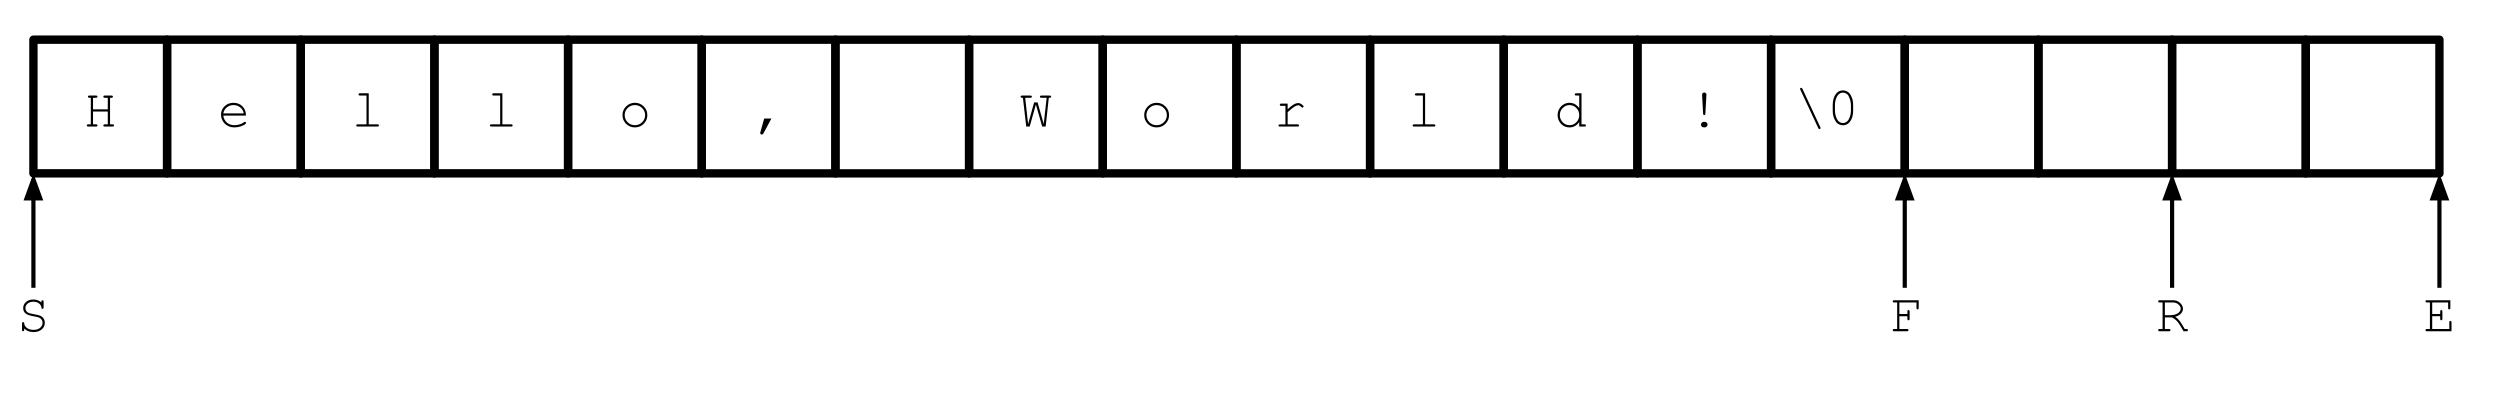 <svg xmlns="http://www.w3.org/2000/svg" xmlns:xlink="http://www.w3.org/1999/xlink" fill="none" stroke="none" stroke-linecap="square" stroke-miterlimit="10" version="1.1" viewBox="0 0 598.501 100"><clipPath id="p.0"><path d="m0 0l598.501 0l0 100.0l-598.501 0l0 -100.0z" clip-rule="nonzero"/></clipPath><g clip-path="url(#p.0)"><path fill="#000" fill-opacity="0" fill-rule="nonzero" d="m0 0l598.501 0l0 100.0l-598.501 0z"/><path fill="#000" fill-opacity="0" fill-rule="nonzero" d="m8.0 9.497l32.0 0l0 32.0l-32.0 0z"/><path fill-rule="nonzero" stroke="#000" stroke-linecap="butt" stroke-linejoin="round" stroke-width="2" d="m8.0 9.497l32.0 0l0 32.0l-32.0 0z"/><path fill="#000" fill-rule="nonzero" d="m25.802 26.704l-3.531 0l0 3.062l0.719 0q0.188 0 0.266 0.078q0.094 0.062 0.094 0.188q0 0.109 -0.094 0.188q-0.078 0.078 -0.266 0.078l-1.859 0q-0.188 0 -0.281 -0.078q-0.078 -0.078 -0.078 -0.188q0 -0.125 0.078 -0.188q0.094 -0.078 0.281 -0.078l0.609 0l0 -6.359l-0.328 0q-0.203 0 -0.281 -0.078q-0.078 -0.078 -0.078 -0.188q0 -0.125 0.078 -0.188q0.078 -0.078 0.281 -0.078l1.578 0q0.188 0 0.266 0.078q0.094 0.062 0.094 0.188q0 0.109 -0.094 0.188q-0.078 0.078 -0.266 0.078l-0.719 0l0 2.766l3.531 0l0 -2.766l-0.703 0q-0.188 0 -0.281 -0.078q-0.078 -0.078 -0.078 -0.188q0 -0.125 0.078 -0.188q0.078 -0.078 0.281 -0.078l1.578 0q0.188 0 0.266 0.078q0.094 0.062 0.094 0.188q0 0.109 -0.094 0.188q-0.078 0.078 -0.266 0.078l-0.328 0l0 6.359l0.594 0q0.203 0 0.281 0.078q0.078 0.062 0.078 0.188q0 0.109 -0.078 0.188q-0.078 0.078 -0.281 0.078l-1.844 0q-0.188 0 -0.281 -0.078q-0.078 -0.078 -0.078 -0.188q0 -0.125 0.078 -0.188q0.078 -0.078 0.281 -0.078l0.703 0l0 -3.062z"/><path fill="#000" fill-opacity="0" fill-rule="nonzero" d="m40.0 9.497l32.0 0l0 32.0l-32.0 0z"/><path fill-rule="nonzero" stroke="#000" stroke-linecap="butt" stroke-linejoin="round" stroke-width="2" d="m40.0 9.497l32.0 0l0 32.0l-32.0 0z"/><path fill="#000" fill-rule="nonzero" d="m58.881 27.672l-5.422 0q0.125 1.031 0.859 1.672q0.734 0.625 1.797 0.625q0.594 0 1.25 -0.188q0.656 -0.203 1.062 -0.531q0.125 -0.094 0.219 -0.094q0.094 0 0.172 0.078q0.078 0.078 0.078 0.188q0 0.109 -0.094 0.219q-0.312 0.312 -1.094 0.594q-0.766 0.266 -1.594 0.266q-1.375 0 -2.297 -0.891q-0.906 -0.906 -0.906 -2.172q0 -1.172 0.859 -2.0q0.859 -0.828 2.125 -0.828q1.312 0 2.156 0.859q0.844 0.844 0.828 2.203zm-0.531 -0.531q-0.156 -0.891 -0.844 -1.438q-0.672 -0.547 -1.609 -0.547q-0.922 0 -1.594 0.547q-0.672 0.531 -0.844 1.438l4.891 0z"/><path fill="#000" fill-opacity="0" fill-rule="nonzero" d="m72.0 9.497l32.0 0l0 32.0l-32.0 0z"/><path fill-rule="nonzero" stroke="#000" stroke-linecap="butt" stroke-linejoin="round" stroke-width="2" d="m72.0 9.497l32.0 0l0 32.0l-32.0 0z"/><path fill="#000" fill-rule="nonzero" d="m88.271 22.329l0 7.438l2.094 0q0.203 0 0.281 0.078q0.078 0.062 0.078 0.188q0 0.109 -0.078 0.188q-0.078 0.078 -0.281 0.078l-4.719 0q-0.188 0 -0.281 -0.078q-0.078 -0.078 -0.078 -0.188q0 -0.125 0.078 -0.188q0.094 -0.078 0.281 -0.078l2.094 0l0 -6.891l-1.547 0q-0.188 0 -0.281 -0.078q-0.078 -0.078 -0.078 -0.203q0 -0.109 0.078 -0.188q0.094 -0.078 0.281 -0.078l2.078 0z"/><path fill="#000" fill-opacity="0" fill-rule="nonzero" d="m104.0 9.497l32.0 0l0 32.0l-32.0 0z"/><path fill-rule="nonzero" stroke="#000" stroke-linecap="butt" stroke-linejoin="round" stroke-width="2" d="m104.0 9.497l32.0 0l0 32.0l-32.0 0z"/><path fill="#000" fill-rule="nonzero" d="m120.271 22.329l0 7.438l2.094 0q0.203 0 0.281 0.078q0.078 0.062 0.078 0.188q0 0.109 -0.078 0.188q-0.078 0.078 -0.281 0.078l-4.719 0q-0.188 0 -0.281 -0.078q-0.078 -0.078 -0.078 -0.188q0 -0.125 0.078 -0.188q0.094 -0.078 0.281 -0.078l2.094 0l0 -6.891l-1.547 0q-0.188 0 -0.281 -0.078q-0.078 -0.078 -0.078 -0.203q0 -0.109 0.078 -0.188q0.094 -0.078 0.281 -0.078l2.078 0z"/><path fill="#000" fill-opacity="0" fill-rule="nonzero" d="m136.0 9.497l32.0 0l0 32.0l-32.0 0z"/><path fill-rule="nonzero" stroke="#000" stroke-linecap="butt" stroke-linejoin="round" stroke-width="2" d="m136.0 9.497l32.0 0l0 32.0l-32.0 0z"/><path fill="#000" fill-rule="nonzero" d="m154.974 27.563q0 1.219 -0.875 2.078q-0.859 0.859 -2.094 0.859q-1.25 0 -2.125 -0.859q-0.859 -0.875 -0.859 -2.078q0 -1.219 0.859 -2.078q0.875 -0.875 2.125 -0.875q1.234 0 2.094 0.859q0.875 0.859 0.875 2.094zm-0.531 0q0 -1.0 -0.719 -1.703q-0.719 -0.703 -1.734 -0.703q-1.016 0 -1.734 0.703q-0.703 0.703 -0.703 1.703q0 0.984 0.703 1.703q0.719 0.703 1.734 0.703q1.016 0 1.734 -0.703q0.719 -0.703 0.719 -1.703z"/><path fill="#000" fill-opacity="0" fill-rule="nonzero" d="m-8.0 57.497l32.0 0l0 40.0l-32.0 0z"/><path fill="#000" fill-rule="nonzero" d="m9.912 72.407l0 -0.188q0 -0.188 0.062 -0.266q0.078 -0.078 0.203 -0.078q0.125 0 0.188 0.078q0.078 0.078 0.078 0.266l0 1.359q0 0.203 -0.078 0.281q-0.062 0.078 -0.188 0.078q-0.125 0 -0.203 -0.078q-0.062 -0.078 -0.062 -0.25q-0.031 -0.531 -0.562 -0.953q-0.516 -0.422 -1.344 -0.422q-0.891 0 -1.406 0.453q-0.516 0.453 -0.516 1.062q0 0.328 0.141 0.594q0.141 0.25 0.375 0.422q0.25 0.156 0.547 0.25q0.312 0.094 0.969 0.203q1.078 0.188 1.5 0.359q0.547 0.25 0.828 0.688q0.281 0.438 0.281 1.031q0 0.922 -0.734 1.562q-0.719 0.641 -1.969 0.641q-1.375 0 -2.219 -0.859l0 0.297q0 0.188 -0.078 0.281q-0.062 0.078 -0.188 0.078q-0.109 0 -0.188 -0.078q-0.078 -0.094 -0.078 -0.281l0 -1.469q0 -0.203 0.078 -0.281q0.078 -0.078 0.188 -0.078q0.125 0 0.188 0.078q0.078 0.078 0.078 0.25q0.031 0.578 0.625 1.062q0.594 0.469 1.594 0.469q1.016 0 1.594 -0.5q0.578 -0.5 0.578 -1.188q0 -0.422 -0.219 -0.734q-0.219 -0.328 -0.656 -0.531q-0.312 -0.125 -1.281 -0.297q-1.328 -0.219 -1.906 -0.672q-0.578 -0.453 -0.578 -1.297q0 -0.844 0.656 -1.438q0.672 -0.609 1.781 -0.609q1.109 0 1.922 0.703z"/><path fill="#000" fill-opacity="0" fill-rule="nonzero" d="m8.0 68.392l0 -26.898"/><path fill-rule="evenodd" stroke="#000" stroke-linecap="butt" stroke-linejoin="round" stroke-width="1" d="m8.0 68.392l0 -20.898"/><path fill="#000" fill-rule="evenodd" stroke="#000" stroke-linecap="butt" stroke-width="1" d="m9.652 47.495l-1.652 -4.538l-1.652 4.538z"/><path fill="#000" fill-opacity="0" fill-rule="nonzero" d="m568.0 57.5l32.0 0l0 40.0l-32.0 0z"/><path fill="#000" fill-rule="nonzero" d="m582.271 75.706l0 3.062l4.094 0l0 -1.578q0 -0.188 0.062 -0.266q0.078 -0.094 0.203 -0.094q0.125 0 0.188 0.094q0.078 0.078 0.078 0.266l0 2.109l-5.875 0q-0.203 0 -0.281 -0.078q-0.078 -0.078 -0.078 -0.188q0 -0.125 0.078 -0.188q0.078 -0.078 0.281 -0.078l0.703 0l0 -6.359l-0.703 0q-0.203 0 -0.281 -0.078q-0.078 -0.078 -0.078 -0.188q0 -0.125 0.078 -0.188q0.078 -0.078 0.281 -0.078l5.594 0l0 1.828q0 0.188 -0.078 0.281q-0.062 0.078 -0.188 0.078q-0.125 0 -0.203 -0.078q-0.062 -0.094 -0.062 -0.281l0 -1.297l-3.812 0l0 2.766l1.906 0l0 -0.594q0 -0.188 0.078 -0.266q0.078 -0.094 0.188 -0.094q0.125 0 0.188 0.094q0.078 0.078 0.078 0.266l0 1.734q0 0.188 -0.078 0.281q-0.062 0.078 -0.188 0.078q-0.109 0 -0.188 -0.078q-0.078 -0.094 -0.078 -0.281l0 -0.609l-1.906 0z"/><path fill="#000" fill-opacity="0" fill-rule="nonzero" d="m584.0 68.395l0 -26.898"/><path fill-rule="evenodd" stroke="#000" stroke-linecap="butt" stroke-linejoin="round" stroke-width="1" d="m584.0 68.395l0 -20.898"/><path fill="#000" fill-rule="evenodd" stroke="#000" stroke-linecap="butt" stroke-width="1" d="m585.652 47.497l-1.652 -4.538l-1.652 4.538z"/><path fill="#000" fill-opacity="0" fill-rule="nonzero" d="m504.0 57.5l32.0 0l0 40.0l-32.0 0z"/><path fill="#000" fill-rule="nonzero" d="m518.271 75.987l0 2.781l0.984 0q0.188 0 0.266 0.078q0.094 0.062 0.094 0.188q0 0.109 -0.094 0.188q-0.078 0.078 -0.266 0.078l-2.234 0q-0.203 0 -0.281 -0.078q-0.078 -0.078 -0.078 -0.188q0 -0.125 0.078 -0.188q0.078 -0.078 0.281 -0.078l0.703 0l0 -6.359l-0.703 0q-0.203 0 -0.281 -0.078q-0.078 -0.078 -0.078 -0.188q0 -0.125 0.078 -0.188q0.078 -0.078 0.281 -0.078l3.219 0q1.0 0 1.672 0.641q0.688 0.625 0.688 1.406q0 0.578 -0.422 1.078q-0.422 0.5 -1.406 0.844q0.562 0.391 0.969 0.891q0.406 0.5 1.297 2.031l0.406 0q0.203 0 0.281 0.078q0.078 0.062 0.078 0.188q0 0.109 -0.078 0.188q-0.078 0.078 -0.281 0.078l-0.703 0q-0.984 -1.766 -1.531 -2.375q-0.547 -0.609 -1.25 -0.938l-1.688 0zm0 -0.531l1.453 0q0.688 0 1.25 -0.25q0.578 -0.266 0.828 -0.609q0.266 -0.344 0.266 -0.688q0 -0.531 -0.547 -1.016q-0.531 -0.484 -1.297 -0.484l-1.953 0l0 3.047z"/><path fill="#000" fill-opacity="0" fill-rule="nonzero" d="m520.0 68.395l0 -26.898"/><path fill-rule="evenodd" stroke="#000" stroke-linecap="butt" stroke-linejoin="round" stroke-width="1" d="m520.0 68.395l0 -20.898"/><path fill="#000" fill-rule="evenodd" stroke="#000" stroke-linecap="butt" stroke-width="1" d="m521.652 47.497l-1.652 -4.538l-1.652 4.538z"/><path fill="#000" fill-opacity="0" fill-rule="nonzero" d="m440.0 57.5l32.0 0l0 40.0l-32.0 0z"/><path fill="#000" fill-rule="nonzero" d="m454.709 75.706l0 3.062l1.828 0q0.203 0 0.281 0.078q0.078 0.062 0.078 0.188q0 0.109 -0.078 0.188q-0.078 0.078 -0.281 0.078l-3.078 0q-0.188 0 -0.266 -0.078q-0.078 -0.078 -0.078 -0.188q0 -0.125 0.078 -0.188q0.078 -0.078 0.266 -0.078l0.719 0l0 -6.359l-0.719 0q-0.188 0 -0.266 -0.078q-0.078 -0.078 -0.078 -0.188q0 -0.125 0.094 -0.203q0.062 -0.062 0.25 -0.062l5.875 0l0 1.828q0 0.188 -0.078 0.281q-0.078 0.078 -0.188 0.078q-0.125 0 -0.203 -0.078q-0.062 -0.094 -0.062 -0.281l0 -1.297l-4.094 0l0 2.766l1.922 0l0 -0.594q0 -0.188 0.062 -0.266q0.078 -0.094 0.203 -0.094q0.109 0 0.188 0.094q0.078 0.078 0.078 0.266l0 1.734q0 0.188 -0.078 0.281q-0.078 0.078 -0.188 0.078q-0.125 0 -0.203 -0.078q-0.062 -0.094 -0.062 -0.281l0 -0.609l-1.922 0z"/><path fill="#000" fill-opacity="0" fill-rule="nonzero" d="m456.0 68.395l0 -26.898"/><path fill-rule="evenodd" stroke="#000" stroke-linecap="butt" stroke-linejoin="round" stroke-width="1" d="m456.0 68.395l0 -20.898"/><path fill="#000" fill-rule="evenodd" stroke="#000" stroke-linecap="butt" stroke-width="1" d="m457.652 47.497l-1.652 -4.538l-1.652 4.538z"/><path fill="#000" fill-opacity="0" fill-rule="nonzero" d="m168.0 9.5l32.0 0l0 32.0l-32.0 0z"/><path fill-rule="nonzero" stroke="#000" stroke-linecap="butt" stroke-linejoin="round" stroke-width="2" d="m168.0 9.5l32.0 0l0 32.0l-32.0 0z"/><path fill="#000" fill-rule="nonzero" d="m182.943 28.378l1.734 0l-1.891 3.516q-0.172 0.312 -0.406 0.312q-0.156 0 -0.281 -0.109q-0.109 -0.109 -0.109 -0.266q0 -0.078 0.031 -0.141l0.922 -3.312z"/><path fill="#000" fill-opacity="0" fill-rule="nonzero" d="m200.0 9.5l32.0 0l0 32.0l-32.0 0z"/><path fill-rule="nonzero" stroke="#000" stroke-linecap="butt" stroke-linejoin="round" stroke-width="2" d="m200.0 9.5l32.0 0l0 32.0l-32.0 0z"/><path fill="#000" fill-opacity="0" fill-rule="nonzero" d="m232.0 9.5l32.0 0l0 32.0l-32.0 0z"/><path fill-rule="nonzero" stroke="#000" stroke-linecap="butt" stroke-linejoin="round" stroke-width="2" d="m232.0 9.5l32.0 0l0 32.0l-32.0 0z"/><path fill="#000" fill-rule="nonzero" d="m250.334 30.3l-0.828 0l-1.516 -5.281l-1.484 5.281l-0.828 0l-0.797 -6.891l-0.188 0q-0.188 0 -0.281 -0.078q-0.078 -0.078 -0.078 -0.188q0 -0.125 0.078 -0.188q0.094 -0.078 0.281 -0.078l1.984 0q0.188 0 0.266 0.078q0.094 0.062 0.094 0.188q0 0.109 -0.094 0.188q-0.078 0.078 -0.266 0.078l-1.25 0l0.703 6.281l1.438 -5.172l0.828 0l1.469 5.172l0.703 -6.281l-1.25 0q-0.203 0 -0.281 -0.078q-0.078 -0.078 -0.078 -0.188q0 -0.125 0.078 -0.188q0.078 -0.078 0.281 -0.078l1.953 0q0.203 0 0.281 0.078q0.094 0.062 0.094 0.188q0 0.109 -0.094 0.188q-0.078 0.078 -0.281 0.078l-0.188 0l-0.75 6.891z"/><path fill="#000" fill-opacity="0" fill-rule="nonzero" d="m264.0 9.5l32.0 0l0 32.0l-32.0 0z"/><path fill-rule="nonzero" stroke="#000" stroke-linecap="butt" stroke-linejoin="round" stroke-width="2" d="m264.0 9.5l32.0 0l0 32.0l-32.0 0z"/><path fill="#000" fill-rule="nonzero" d="m279.875 27.566q0 1.219 -0.875 2.078q-0.859 0.859 -2.094 0.859q-1.25 0 -2.125 -0.859q-0.859 -0.875 -0.859 -2.078q0 -1.219 0.859 -2.078q0.875 -0.875 2.125 -0.875q1.234 0 2.094 0.859q0.875 0.859 0.875 2.094zm-0.531 0q0 -1.0 -0.719 -1.703q-0.719 -0.703 -1.734 -0.703q-1.016 0 -1.734 0.703q-0.703 0.703 -0.703 1.703q0 0.984 0.703 1.703q0.719 0.703 1.734 0.703q1.016 0 1.734 -0.703q0.719 -0.703 0.719 -1.703z"/><path fill="#000" fill-opacity="0" fill-rule="nonzero" d="m296.0 9.5l32.0 0l0 32.0l-32.0 0z"/><path fill-rule="nonzero" stroke="#000" stroke-linecap="butt" stroke-linejoin="round" stroke-width="2" d="m296.0 9.5l32.0 0l0 32.0l-32.0 0z"/><path fill="#000" fill-rule="nonzero" d="m308.266 24.8l0 1.344q1.031 -0.938 1.547 -1.203q0.531 -0.266 0.969 -0.266q0.469 0 0.875 0.328q0.422 0.312 0.422 0.469q0 0.125 -0.094 0.203q-0.078 0.078 -0.188 0.078q-0.062 0 -0.109 -0.016q-0.047 -0.031 -0.172 -0.141q-0.219 -0.234 -0.391 -0.312q-0.156 -0.078 -0.312 -0.078q-0.359 0 -0.859 0.281q-0.484 0.281 -1.688 1.359l0 2.922l2.359 0q0.203 0 0.281 0.078q0.078 0.062 0.078 0.188q0 0.109 -0.078 0.188q-0.078 0.078 -0.281 0.078l-4.188 0q-0.188 0 -0.281 -0.062q-0.078 -0.078 -0.078 -0.203q0 -0.109 0.078 -0.172q0.094 -0.078 0.281 -0.078l1.297 0l0 -4.438l-0.984 0q-0.188 0 -0.281 -0.078q-0.078 -0.078 -0.078 -0.203q0 -0.109 0.078 -0.188q0.078 -0.078 0.281 -0.078l1.516 0z"/><path fill="#000" fill-opacity="0" fill-rule="nonzero" d="m328.0 9.5l32.0 0l0 32.0l-32.0 0z"/><path fill-rule="nonzero" stroke="#000" stroke-linecap="butt" stroke-linejoin="round" stroke-width="2" d="m328.0 9.5l32.0 0l0 32.0l-32.0 0z"/><path fill="#000" fill-rule="nonzero" d="m341.172 22.331l0 7.438l2.094 0q0.203 0 0.281 0.078q0.078 0.062 0.078 0.188q0 0.109 -0.078 0.188q-0.078 0.078 -0.281 0.078l-4.719 0q-0.188 0 -0.281 -0.078q-0.078 -0.078 -0.078 -0.188q0 -0.125 0.078 -0.188q0.094 -0.078 0.281 -0.078l2.094 0l0 -6.891l-1.547 0q-0.188 0 -0.281 -0.078q-0.078 -0.078 -0.078 -0.203q0 -0.109 0.078 -0.188q0.094 -0.078 0.281 -0.078l2.078 0z"/><path fill="#000" fill-opacity="0" fill-rule="nonzero" d="m360.0 9.5l32.0 0l0 32.0l-32.0 0z"/><path fill-rule="nonzero" stroke="#000" stroke-linecap="butt" stroke-linejoin="round" stroke-width="2" d="m360.0 9.5l32.0 0l0 32.0l-32.0 0z"/><path fill="#000" fill-rule="nonzero" d="m378.615 22.331l0 7.438l0.703 0q0.203 0 0.281 0.078q0.078 0.062 0.078 0.188q0 0.109 -0.078 0.188q-0.078 0.078 -0.281 0.078l-1.25 0l0 -1.062q-0.922 1.266 -2.344 1.266q-0.734 0 -1.406 -0.375q-0.656 -0.391 -1.047 -1.094q-0.375 -0.719 -0.375 -1.469q0 -0.766 0.375 -1.469q0.391 -0.703 1.047 -1.094q0.672 -0.391 1.406 -0.391q1.391 0 2.344 1.266l0 -3.0l-0.703 0q-0.203 0 -0.281 -0.078q-0.078 -0.078 -0.078 -0.203q0 -0.109 0.078 -0.188q0.078 -0.078 0.281 -0.078l1.25 0zm-0.547 5.234q0 -1.016 -0.688 -1.703q-0.672 -0.703 -1.625 -0.703q-0.953 0 -1.641 0.703q-0.688 0.688 -0.688 1.703q0 1.0 0.688 1.703q0.688 0.703 1.641 0.703q0.953 0 1.625 -0.703q0.688 -0.703 0.688 -1.703z"/><path fill="#000" fill-opacity="0" fill-rule="nonzero" d="m392.0 9.5l32.0 0l0 32.0l-32.0 0z"/><path fill-rule="nonzero" stroke="#000" stroke-linecap="butt" stroke-linejoin="round" stroke-width="2" d="m392.0 9.5l32.0 0l0 32.0l-32.0 0z"/><path fill="#000" fill-rule="nonzero" d="m408.506 22.878l-0.234 4.297q-0.016 0.203 -0.094 0.297q-0.062 0.078 -0.172 0.078q-0.109 0 -0.188 -0.078q-0.078 -0.094 -0.094 -0.297l-0.234 -4.297q0 -0.156 0 -0.234q0 -0.203 0.141 -0.344q0.156 -0.156 0.375 -0.156q0.219 0 0.359 0.156q0.156 0.141 0.156 0.359q0 0.062 -0.016 0.219zm-0.625 6.297l0.25 0q0.266 0 0.453 0.188q0.203 0.188 0.203 0.469q0 0.281 -0.203 0.469q-0.188 0.188 -0.453 0.188l-0.25 0q-0.281 0 -0.484 -0.188q-0.188 -0.203 -0.188 -0.469q0 -0.281 0.203 -0.469q0.203 -0.188 0.469 -0.188z"/><path fill="#000" fill-opacity="0" fill-rule="nonzero" d="m456.0 9.5l32.0 0l0 32.0l-32.0 0z"/><path fill-rule="nonzero" stroke="#000" stroke-linecap="butt" stroke-linejoin="round" stroke-width="2" d="m456.0 9.5l32.0 0l0 32.0l-32.0 0z"/><path fill="#000" fill-opacity="0" fill-rule="nonzero" d="m488.0 9.5l32.0 0l0 32.0l-32.0 0z"/><path fill-rule="nonzero" stroke="#000" stroke-linecap="butt" stroke-linejoin="round" stroke-width="2" d="m488.0 9.5l32.0 0l0 32.0l-32.0 0z"/><path fill="#000" fill-opacity="0" fill-rule="nonzero" d="m520.0 9.5l32.0 0l0 32.0l-32.0 0z"/><path fill-rule="nonzero" stroke="#000" stroke-linecap="butt" stroke-linejoin="round" stroke-width="2" d="m520.0 9.5l32.0 0l0 32.0l-32.0 0z"/><path fill="#000" fill-opacity="0" fill-rule="nonzero" d="m552.0 9.5l32.0 0l0 32.0l-32.0 0z"/><path fill-rule="nonzero" stroke="#000" stroke-linecap="butt" stroke-linejoin="round" stroke-width="2" d="m552.0 9.5l32.0 0l0 32.0l-32.0 0z"/><path fill="#000" fill-opacity="0" fill-rule="nonzero" d="m424.0 9.5l32.0 0l0 32.0l-32.0 0z"/><path fill-rule="nonzero" stroke="#000" stroke-linecap="butt" stroke-linejoin="round" stroke-width="2" d="m424.0 9.5l32.0 0l0 32.0l-32.0 0z"/><path fill="#000" fill-opacity="0" fill-rule="nonzero" d="m420.5 8.0l40.0 0l0 32.0l-40.0 0z"/><path fill="#000" fill-rule="nonzero" d="m431.5 21.253l4.281 9.188q0.062 0.141 0.062 0.203q0 0.109 -0.078 0.188q-0.078 0.078 -0.188 0.078q-0.188 0 -0.281 -0.234l-4.297 -9.203q-0.062 -0.125 -0.062 -0.203q0 -0.094 0.078 -0.172q0.078 -0.078 0.188 -0.078q0.172 0 0.297 0.234zm12.145 3.906l0 1.328q0 1.719 -0.812 2.719q-0.641 0.781 -1.625 0.781q-0.469 0 -0.891 -0.188q-0.406 -0.188 -0.703 -0.516q-0.172 -0.219 -0.406 -0.672q-0.219 -0.469 -0.312 -0.859q-0.141 -0.547 -0.141 -1.266l0 -1.328q0 -1.719 0.812 -2.734q0.641 -0.781 1.625 -0.781q0.484 0 0.891 0.188q0.406 0.188 0.703 0.516q0.188 0.219 0.406 0.688q0.219 0.469 0.312 0.844q0.141 0.547 0.141 1.281zm-0.531 0.062q0 -0.75 -0.219 -1.391q-0.203 -0.656 -0.469 -1.047q-0.156 -0.219 -0.422 -0.375q-0.359 -0.234 -0.812 -0.234q-0.891 0 -1.406 0.922q-0.5 0.906 -0.5 2.125l0 1.188q0 0.75 0.203 1.406q0.219 0.656 0.5 1.031q0.156 0.219 0.406 0.375q0.359 0.234 0.812 0.234q0.891 0 1.391 -0.906q0.516 -0.922 0.516 -2.141l0 -1.188z"/></g></svg>